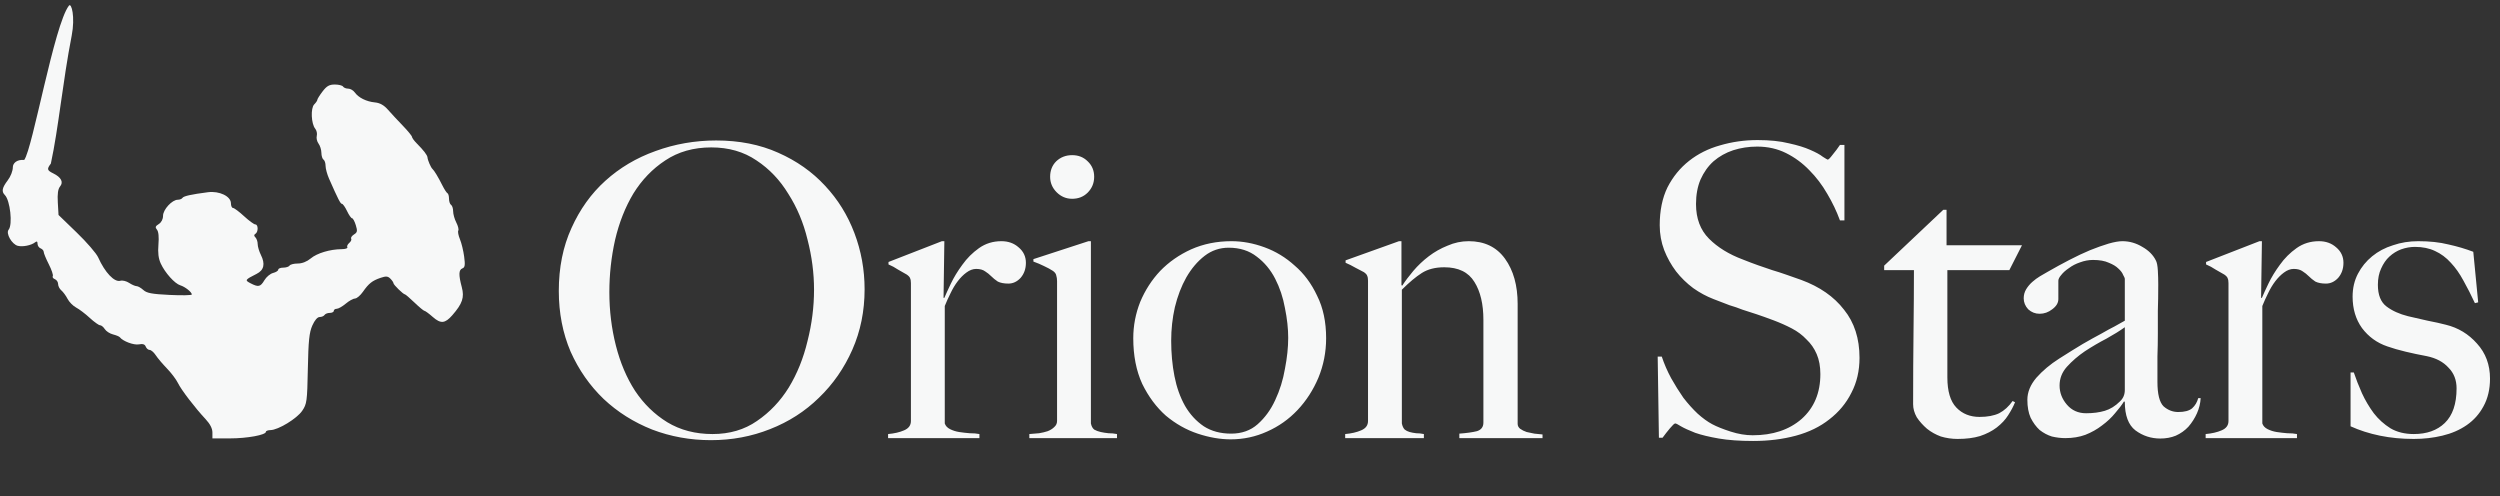 <svg width="267" height="53" viewBox="0 0 267 53" fill="none" xmlns="http://www.w3.org/2000/svg">
<rect x="0" y="0" width="267" height="53" fill="#333333" stroke="none"/>
<path d="M92.339 30.897C92.339 33.219 91.903 35.368 91.032 37.342C90.162 39.316 88.971 41.029 87.462 42.48C85.981 43.931 84.239 45.049 82.236 45.833C80.262 46.617 78.157 47.009 75.922 47.009C73.716 47.009 71.626 46.631 69.651 45.877C67.677 45.093 65.95 44.004 64.47 42.611C62.989 41.188 61.813 39.504 60.942 37.559C60.1 35.585 59.68 33.422 59.68 31.071C59.68 28.574 60.13 26.339 61.029 24.365C61.929 22.362 63.134 20.678 64.644 19.314C66.182 17.92 67.968 16.861 70 16.135C72.061 15.38 74.224 15.003 76.488 15.003C78.956 15.003 81.162 15.438 83.107 16.309C85.081 17.18 86.75 18.356 88.115 19.836C89.479 21.288 90.524 22.972 91.25 24.888C91.976 26.804 92.339 28.807 92.339 30.897ZM86.939 30.94C86.939 29.17 86.707 27.384 86.242 25.584C85.807 23.784 85.125 22.159 84.196 20.707C83.296 19.227 82.164 18.036 80.799 17.137C79.435 16.207 77.824 15.743 75.966 15.743C74.079 15.743 72.438 16.207 71.045 17.137C69.68 18.036 68.548 19.212 67.648 20.664C66.778 22.115 66.124 23.77 65.689 25.628C65.282 27.457 65.079 29.315 65.079 31.202C65.079 33.176 65.311 35.077 65.776 36.906C66.24 38.735 66.923 40.346 67.823 41.74C68.752 43.133 69.898 44.251 71.263 45.093C72.656 45.935 74.267 46.356 76.096 46.356C77.925 46.356 79.507 45.891 80.843 44.962C82.207 44.033 83.339 42.843 84.239 41.391C85.139 39.911 85.807 38.256 86.242 36.427C86.707 34.598 86.939 32.769 86.939 30.94ZM109.566 28.066C109.566 28.705 109.377 29.242 109 29.678C108.623 30.084 108.187 30.287 107.694 30.287C107.229 30.287 106.852 30.215 106.562 30.07C106.3 29.895 106.068 29.707 105.865 29.503C105.662 29.3 105.444 29.126 105.212 28.981C104.979 28.807 104.66 28.72 104.254 28.72C103.905 28.72 103.557 28.85 103.209 29.111C102.889 29.344 102.584 29.649 102.294 30.026C102.004 30.403 101.742 30.839 101.51 31.332C101.278 31.797 101.075 32.247 100.901 32.682V45.223C100.988 45.485 101.176 45.688 101.467 45.833C101.757 45.978 102.076 46.08 102.425 46.138C102.802 46.196 103.179 46.239 103.557 46.269C103.963 46.269 104.312 46.297 104.602 46.356V46.791H94.848V46.356C95.515 46.297 96.082 46.167 96.546 45.964C97.04 45.76 97.286 45.427 97.286 44.962V30.244C97.286 30.011 97.257 29.837 97.199 29.721C97.17 29.605 97.054 29.474 96.851 29.329C96.59 29.184 96.285 29.01 95.936 28.807C95.588 28.574 95.24 28.386 94.891 28.241V27.979L100.596 25.759H100.857L100.77 31.811H100.857C101.002 31.463 101.234 30.955 101.554 30.287C101.873 29.619 102.28 28.952 102.773 28.284C103.267 27.587 103.862 26.992 104.558 26.499C105.255 26.005 106.053 25.759 106.953 25.759C107.679 25.759 108.289 25.976 108.782 26.412C109.305 26.847 109.566 27.399 109.566 28.066ZM116.857 18.878C116.857 19.546 116.624 20.112 116.16 20.577C115.724 21.012 115.173 21.23 114.505 21.23C113.867 21.23 113.315 20.997 112.85 20.533C112.386 20.069 112.154 19.517 112.154 18.878C112.154 18.211 112.371 17.659 112.807 17.224C113.271 16.788 113.837 16.57 114.505 16.57C115.173 16.57 115.724 16.788 116.16 17.224C116.624 17.659 116.857 18.211 116.857 18.878ZM119.295 46.791H109.933V46.356C110.281 46.327 110.63 46.297 110.978 46.269C111.326 46.21 111.631 46.138 111.892 46.051C112.183 45.935 112.415 45.789 112.589 45.615C112.792 45.441 112.894 45.223 112.894 44.962V30.026C112.894 29.794 112.865 29.59 112.807 29.416C112.778 29.242 112.662 29.082 112.459 28.937C112.197 28.763 111.878 28.589 111.501 28.415C111.152 28.241 110.775 28.081 110.368 27.936V27.674L116.247 25.759H116.508V45.223C116.566 45.514 116.682 45.731 116.857 45.877C117.06 45.993 117.292 46.08 117.553 46.138C117.815 46.196 118.09 46.239 118.381 46.269C118.7 46.269 119.005 46.297 119.295 46.356V46.791ZM141.63 36.122C141.63 37.603 141.354 39.011 140.803 40.346C140.251 41.653 139.511 42.799 138.582 43.786C137.653 44.773 136.564 45.543 135.316 46.094C134.097 46.646 132.805 46.922 131.44 46.922C130.308 46.922 129.132 46.718 127.913 46.312C126.694 45.906 125.562 45.267 124.517 44.396C123.501 43.496 122.659 42.364 121.991 40.999C121.352 39.606 121.033 37.98 121.033 36.122C121.033 34.787 121.28 33.495 121.773 32.247C122.296 30.998 123.007 29.895 123.907 28.937C124.836 27.979 125.939 27.21 127.216 26.629C128.523 26.049 129.96 25.759 131.527 25.759C132.689 25.759 133.864 25.976 135.055 26.412C136.245 26.847 137.319 27.5 138.277 28.371C139.264 29.213 140.062 30.287 140.672 31.594C141.311 32.871 141.63 34.38 141.63 36.122ZM137.58 36.079C137.58 35.092 137.464 34.032 137.232 32.9C137.029 31.768 136.68 30.723 136.187 29.765C135.693 28.807 135.04 28.023 134.227 27.413C133.414 26.775 132.413 26.455 131.223 26.455C130.265 26.455 129.408 26.745 128.653 27.326C127.899 27.907 127.245 28.676 126.694 29.634C126.171 30.563 125.765 31.623 125.475 32.813C125.213 33.974 125.083 35.164 125.083 36.384C125.083 37.719 125.199 38.982 125.431 40.172C125.663 41.362 126.041 42.422 126.563 43.351C127.086 44.251 127.753 44.977 128.566 45.528C129.379 46.051 130.352 46.312 131.484 46.312C132.616 46.312 133.56 45.978 134.314 45.31C135.098 44.614 135.722 43.757 136.187 42.741C136.68 41.696 137.029 40.578 137.232 39.388C137.464 38.198 137.58 37.095 137.58 36.079ZM164.742 46.791H155.858V46.312C156.642 46.254 157.266 46.167 157.731 46.051C158.195 45.906 158.427 45.601 158.427 45.136V34.163C158.427 32.479 158.108 31.129 157.469 30.113C156.831 29.068 155.757 28.545 154.247 28.545C153.289 28.545 152.491 28.749 151.852 29.155C151.213 29.561 150.502 30.157 149.718 30.94V45.223C149.776 45.514 149.878 45.731 150.023 45.877C150.168 45.993 150.342 46.08 150.546 46.138C150.749 46.196 150.981 46.239 151.242 46.269C151.504 46.269 151.779 46.297 152.07 46.356V46.791H143.665V46.356C144.333 46.297 144.899 46.167 145.364 45.964C145.857 45.76 146.104 45.427 146.104 44.962V29.982C146.104 29.75 146.075 29.576 146.017 29.46C145.988 29.344 145.872 29.213 145.669 29.068C145.407 28.923 145.102 28.763 144.754 28.589C144.406 28.386 144.057 28.212 143.709 28.066V27.805L149.413 25.759H149.675V30.461L149.762 30.505C150.081 30.011 150.473 29.489 150.938 28.937C151.431 28.357 151.983 27.834 152.592 27.37C153.202 26.905 153.87 26.528 154.595 26.238C155.321 25.918 156.076 25.759 156.86 25.759C158.544 25.759 159.835 26.383 160.735 27.631C161.635 28.879 162.085 30.49 162.085 32.465V45.267C162.085 45.47 162.172 45.644 162.346 45.789C162.55 45.935 162.782 46.051 163.043 46.138C163.304 46.196 163.58 46.254 163.871 46.312C164.19 46.341 164.48 46.37 164.742 46.399V46.791ZM198.596 38.212C198.596 39.606 198.306 40.854 197.725 41.958C197.173 43.061 196.39 44.004 195.373 44.788C194.386 45.572 193.196 46.152 191.803 46.53C190.409 46.907 188.885 47.096 187.23 47.096C185.808 47.096 184.589 47.009 183.573 46.835C182.557 46.66 181.715 46.457 181.047 46.225C180.379 45.964 179.871 45.731 179.523 45.528C179.204 45.325 179 45.223 178.913 45.223C178.826 45.223 178.637 45.398 178.347 45.746C178.057 46.094 177.796 46.428 177.563 46.748H177.171L177.041 38.082H177.476C177.737 38.866 178.071 39.635 178.478 40.39C178.884 41.116 179.32 41.812 179.784 42.48C180.278 43.119 180.786 43.685 181.308 44.178C181.86 44.672 182.382 45.049 182.876 45.31C183.369 45.572 184.023 45.833 184.835 46.094C185.648 46.356 186.432 46.486 187.187 46.486C189.335 46.486 191.077 45.906 192.412 44.744C193.748 43.554 194.415 41.958 194.415 39.954C194.415 39.142 194.285 38.43 194.024 37.821C193.762 37.211 193.399 36.688 192.935 36.253C192.499 35.788 191.977 35.397 191.367 35.077C190.758 34.758 190.104 34.468 189.408 34.206C188.711 33.945 188.101 33.727 187.579 33.553C187.056 33.379 186.563 33.219 186.098 33.074C185.663 32.9 185.198 32.74 184.705 32.595C184.24 32.421 183.674 32.203 183.006 31.942C182.252 31.652 181.526 31.26 180.829 30.766C180.132 30.244 179.523 29.649 179 28.981C178.478 28.284 178.057 27.529 177.737 26.716C177.418 25.875 177.258 24.989 177.258 24.06C177.258 22.493 177.534 21.143 178.086 20.011C178.666 18.878 179.436 17.935 180.394 17.18C181.352 16.425 182.455 15.874 183.703 15.525C184.981 15.148 186.316 14.959 187.709 14.959C189.016 14.959 190.133 15.075 191.062 15.307C191.991 15.511 192.746 15.743 193.327 16.004C193.936 16.265 194.386 16.512 194.677 16.744C194.996 16.948 195.17 17.049 195.199 17.049C195.286 17.049 195.461 16.875 195.722 16.527C196.012 16.178 196.273 15.83 196.506 15.482H196.985V23.538H196.506C196.157 22.58 195.707 21.636 195.156 20.707C194.604 19.749 193.965 18.907 193.24 18.182C192.514 17.427 191.687 16.817 190.758 16.353C189.829 15.888 188.798 15.656 187.666 15.656C186.766 15.656 185.91 15.787 185.097 16.048C184.313 16.309 183.616 16.701 183.006 17.224C182.426 17.746 181.961 18.399 181.613 19.183C181.294 19.938 181.134 20.809 181.134 21.796C181.134 23.334 181.599 24.568 182.527 25.497C183.456 26.426 184.661 27.166 186.142 27.718C186.722 27.95 187.259 28.154 187.753 28.328C188.276 28.502 188.784 28.676 189.277 28.85C189.771 28.995 190.264 29.155 190.758 29.329C191.28 29.503 191.817 29.692 192.369 29.895C194.343 30.621 195.867 31.681 196.941 33.074C198.044 34.439 198.596 36.151 198.596 38.212ZM215.947 26.194L214.597 28.85H207.979V40.303C207.979 41.783 208.298 42.857 208.937 43.525C209.575 44.193 210.403 44.527 211.419 44.527C212.261 44.527 212.957 44.396 213.509 44.135C214.06 43.844 214.539 43.409 214.946 42.828L215.207 42.959C215.033 43.395 214.786 43.859 214.467 44.352C214.177 44.817 213.77 45.252 213.248 45.659C212.754 46.036 212.159 46.341 211.462 46.573C210.794 46.776 209.996 46.878 209.067 46.878C208.458 46.878 207.862 46.791 207.282 46.617C206.73 46.414 206.237 46.138 205.801 45.789C205.366 45.412 205.003 45.006 204.713 44.57C204.451 44.106 204.321 43.641 204.321 43.177C204.321 40.448 204.335 37.864 204.364 35.426C204.393 32.958 204.408 30.766 204.408 28.85H201.229V28.371L207.543 22.405H207.891V26.194H215.947ZM235.03 42.523C235.001 43.075 234.87 43.612 234.638 44.135C234.406 44.657 234.101 45.136 233.724 45.572C233.346 45.978 232.896 46.297 232.374 46.53C231.88 46.733 231.329 46.835 230.719 46.835C229.732 46.835 228.846 46.544 228.063 45.964C227.308 45.383 226.93 44.367 226.93 42.916L226.843 42.872C226.611 43.249 226.292 43.67 225.885 44.135C225.508 44.599 225.043 45.035 224.492 45.441C223.969 45.847 223.374 46.181 222.706 46.443C222.068 46.675 221.357 46.791 220.573 46.791C220.108 46.791 219.629 46.733 219.136 46.617C218.671 46.472 218.236 46.239 217.829 45.92C217.452 45.572 217.133 45.136 216.871 44.614C216.639 44.091 216.523 43.453 216.523 42.698C216.523 41.885 216.842 41.101 217.481 40.346C218.149 39.592 218.962 38.909 219.92 38.3C220.878 37.69 221.719 37.167 222.445 36.732C223.2 36.297 223.853 35.934 224.405 35.643C224.956 35.324 225.435 35.063 225.842 34.859C226.277 34.627 226.64 34.424 226.93 34.25V29.765C226.93 29.707 226.872 29.576 226.756 29.373C226.669 29.14 226.495 28.908 226.234 28.676C226.001 28.444 225.668 28.241 225.232 28.066C224.797 27.863 224.231 27.762 223.534 27.762C223.069 27.762 222.605 27.849 222.14 28.023C221.705 28.168 221.313 28.371 220.965 28.633C220.616 28.865 220.34 29.111 220.137 29.373C219.934 29.605 219.832 29.808 219.832 29.982V31.942C219.832 32.348 219.615 32.711 219.179 33.031C218.773 33.35 218.323 33.51 217.829 33.51C217.365 33.51 216.958 33.35 216.61 33.031C216.291 32.682 216.131 32.29 216.131 31.855C216.131 31.506 216.218 31.187 216.392 30.897C216.567 30.607 216.784 30.345 217.046 30.113C217.307 29.881 217.583 29.678 217.873 29.503C218.192 29.329 218.468 29.17 218.7 29.024C219.455 28.589 220.224 28.168 221.008 27.762C221.792 27.355 222.532 27.007 223.229 26.716C223.955 26.426 224.608 26.194 225.189 26.02C225.798 25.846 226.292 25.759 226.669 25.759C227.424 25.759 228.135 25.962 228.803 26.368C229.471 26.745 229.95 27.224 230.24 27.805C230.356 28.008 230.429 28.371 230.458 28.894C230.487 29.387 230.501 29.881 230.501 30.374C230.501 31.419 230.487 32.363 230.458 33.205C230.458 34.047 230.458 34.859 230.458 35.643C230.458 36.427 230.443 37.24 230.414 38.082C230.414 38.895 230.414 39.795 230.414 40.782C230.414 42.088 230.632 42.959 231.067 43.395C231.532 43.801 232.054 44.004 232.635 44.004C233.303 44.004 233.796 43.873 234.115 43.612C234.435 43.322 234.652 42.959 234.769 42.523H235.03ZM226.93 41.653V34.947C226.408 35.324 225.755 35.73 224.971 36.166C224.187 36.572 223.418 37.022 222.663 37.516C221.937 38.009 221.298 38.561 220.747 39.17C220.224 39.751 219.963 40.419 219.963 41.174C219.963 41.928 220.224 42.611 220.747 43.22C221.269 43.83 221.952 44.135 222.794 44.135C223.548 44.135 224.216 44.048 224.797 43.873C225.377 43.699 225.914 43.365 226.408 42.872C226.756 42.553 226.93 42.146 226.93 41.653ZM250.281 28.066C250.281 28.705 250.093 29.242 249.715 29.678C249.338 30.084 248.902 30.287 248.409 30.287C247.944 30.287 247.567 30.215 247.277 30.07C247.015 29.895 246.783 29.707 246.58 29.503C246.377 29.3 246.159 29.126 245.927 28.981C245.695 28.807 245.375 28.72 244.969 28.72C244.62 28.72 244.272 28.85 243.924 29.111C243.604 29.344 243.3 29.649 243.009 30.026C242.719 30.403 242.458 30.839 242.225 31.332C241.993 31.797 241.79 32.247 241.616 32.682V45.223C241.703 45.485 241.892 45.688 242.182 45.833C242.472 45.978 242.792 46.08 243.14 46.138C243.517 46.196 243.895 46.239 244.272 46.269C244.679 46.269 245.027 46.297 245.317 46.356V46.791H235.563V46.356C236.231 46.297 236.797 46.167 237.261 45.964C237.755 45.76 238.002 45.427 238.002 44.962V30.244C238.002 30.011 237.973 29.837 237.914 29.721C237.885 29.605 237.769 29.474 237.566 29.329C237.305 29.184 237 29.01 236.652 28.807C236.303 28.574 235.955 28.386 235.607 28.241V27.979L241.311 25.759H241.572L241.485 31.811H241.572C241.717 31.463 241.95 30.955 242.269 30.287C242.588 29.619 242.995 28.952 243.488 28.284C243.982 27.587 244.577 26.992 245.274 26.499C245.97 26.005 246.769 25.759 247.669 25.759C248.394 25.759 249.004 25.976 249.498 26.412C250.02 26.847 250.281 27.399 250.281 28.066ZM265.933 40.433C265.933 41.566 265.7 42.553 265.236 43.395C264.8 44.207 264.205 44.875 263.451 45.398C262.696 45.92 261.825 46.297 260.838 46.53C259.88 46.762 258.864 46.878 257.79 46.878C256.512 46.878 255.308 46.762 254.175 46.53C253.043 46.297 251.998 45.964 251.04 45.528V39.78H251.388C251.621 40.477 251.911 41.217 252.259 42.001C252.608 42.756 253.029 43.467 253.522 44.135C254.016 44.773 254.611 45.31 255.308 45.746C256.004 46.152 256.832 46.356 257.79 46.356C259.183 46.356 260.286 45.964 261.099 45.18C261.941 44.367 262.362 43.133 262.362 41.478C262.362 40.578 262.072 39.838 261.491 39.258C260.939 38.648 260.17 38.242 259.183 38.038C258.399 37.893 257.644 37.733 256.919 37.559C256.193 37.385 255.54 37.197 254.959 36.993C253.856 36.616 252.956 35.963 252.259 35.034C251.592 34.105 251.258 32.987 251.258 31.681C251.258 30.781 251.446 29.968 251.824 29.242C252.201 28.516 252.709 27.892 253.348 27.37C253.987 26.847 254.727 26.455 255.569 26.194C256.411 25.904 257.311 25.759 258.269 25.759C259.488 25.759 260.562 25.875 261.491 26.107C262.42 26.31 263.305 26.571 264.147 26.891L264.67 32.29L264.321 32.377C263.915 31.506 263.509 30.708 263.102 29.982C262.696 29.228 262.246 28.589 261.752 28.066C261.259 27.515 260.693 27.094 260.054 26.804C259.444 26.513 258.733 26.368 257.92 26.368C257.427 26.368 256.933 26.455 256.44 26.629C255.975 26.804 255.554 27.065 255.177 27.413C254.829 27.733 254.538 28.154 254.306 28.676C254.074 29.17 253.958 29.75 253.958 30.418C253.958 31.492 254.262 32.261 254.872 32.726C255.482 33.19 256.251 33.539 257.18 33.771C257.819 33.916 258.515 34.076 259.27 34.25C260.025 34.395 260.678 34.54 261.23 34.685C262.536 35.005 263.639 35.672 264.539 36.688C265.468 37.705 265.933 38.953 265.933 40.433Z" fill="#F7F8F8"/>
<path fill-rule="evenodd" clip-rule="evenodd" d="M7.361 0.604C5.782 2.643 3.489 15.867 2.586 17.084C1.757 17.01 1.372 17.468 1.372 17.851C1.372 18.252 1.14 18.848 0.822 19.265C0.221 20.053 0.143 20.455 0.519 20.831C1.086 21.399 1.368 23.993 0.921 24.532C0.6 24.919 1.263 26.087 1.898 26.253C2.414 26.388 3.332 26.206 3.734 25.89C3.93 25.735 4.009 25.777 4.009 26.037C4.009 26.237 4.157 26.457 4.338 26.526C4.519 26.596 4.668 26.766 4.669 26.904C4.669 27.042 4.914 27.638 5.214 28.227C5.513 28.817 5.704 29.386 5.638 29.492C5.572 29.599 5.673 29.745 5.862 29.817C6.051 29.89 6.206 30.124 6.206 30.338C6.206 30.552 6.361 30.856 6.55 31.013C6.739 31.17 7.038 31.576 7.213 31.915C7.388 32.254 7.802 32.673 8.132 32.847C8.463 33.02 9.116 33.516 9.584 33.949C10.053 34.382 10.548 34.736 10.685 34.736C10.822 34.736 11.05 34.921 11.191 35.148C11.333 35.374 11.726 35.629 12.066 35.715C12.406 35.8 12.734 35.936 12.796 36.017C13.118 36.441 14.292 36.881 14.828 36.779C15.254 36.697 15.469 36.767 15.565 37.018C15.64 37.213 15.828 37.373 15.982 37.373C16.137 37.373 16.43 37.627 16.633 37.938C16.837 38.248 17.379 38.889 17.838 39.362C18.297 39.835 18.821 40.53 19.003 40.906C19.36 41.642 20.815 43.542 21.972 44.782C22.437 45.281 22.686 45.769 22.686 46.184V46.821H24.55C26.393 46.821 28.399 46.454 28.399 46.117C28.399 46.021 28.621 45.938 28.893 45.934C29.718 45.919 31.708 44.707 32.273 43.876C32.774 43.138 32.808 42.883 32.878 39.389C32.937 36.388 33.028 35.511 33.354 34.771C33.605 34.201 33.902 33.857 34.141 33.857C34.352 33.857 34.587 33.758 34.661 33.638C34.736 33.517 34.989 33.418 35.224 33.418C35.458 33.418 35.65 33.319 35.65 33.198C35.65 33.077 35.791 32.978 35.963 32.978C36.135 32.978 36.569 32.731 36.928 32.429C37.288 32.127 37.733 31.88 37.919 31.88C38.105 31.88 38.482 31.558 38.758 31.166C39.39 30.265 39.755 29.977 40.648 29.672C41.225 29.476 41.424 29.492 41.692 29.76C41.873 29.942 42.022 30.16 42.022 30.246C42.022 30.415 43.077 31.44 43.251 31.44C43.309 31.44 43.769 31.836 44.272 32.319C44.776 32.803 45.252 33.198 45.333 33.198C45.413 33.198 45.813 33.492 46.222 33.852C47.071 34.597 47.528 34.557 48.306 33.667C49.387 32.431 49.612 31.765 49.32 30.673C48.966 29.349 48.984 28.816 49.388 28.661C49.655 28.559 49.692 28.308 49.572 27.405C49.49 26.784 49.288 25.951 49.122 25.553C48.956 25.154 48.877 24.737 48.946 24.625C49.015 24.513 48.919 24.127 48.733 23.767C48.547 23.407 48.395 22.866 48.395 22.565C48.395 22.264 48.296 21.956 48.175 21.882C48.054 21.807 47.955 21.513 47.955 21.228C47.955 20.943 47.881 20.677 47.79 20.637C47.7 20.596 47.453 20.217 47.242 19.794C46.815 18.937 46.372 18.203 46.181 18.036C46.015 17.891 45.677 17.108 45.657 16.819C45.639 16.567 45.257 16.069 44.494 15.299C44.222 15.024 44 14.719 44 14.619C44 14.52 43.564 13.988 43.032 13.436C42.499 12.885 41.782 12.114 41.438 11.723C41.004 11.229 40.58 10.991 40.045 10.939C39.135 10.852 38.288 10.433 37.89 9.871C37.732 9.649 37.416 9.467 37.189 9.467C36.961 9.467 36.714 9.368 36.639 9.247C36.564 9.126 36.168 9.027 35.758 9.027C35.172 9.027 34.894 9.184 34.453 9.762C34.144 10.166 33.892 10.569 33.892 10.657C33.892 10.745 33.742 10.967 33.558 11.151C33.163 11.546 33.233 13.223 33.666 13.745C33.819 13.929 33.894 14.273 33.831 14.509C33.77 14.746 33.854 15.117 34.018 15.335C34.183 15.552 34.321 15.995 34.325 16.32C34.328 16.646 34.431 16.973 34.551 17.048C34.672 17.122 34.771 17.421 34.771 17.712C34.771 18.003 34.936 18.615 35.138 19.073C36.122 21.304 36.362 21.772 36.523 21.772C36.62 21.772 36.863 22.118 37.064 22.541C37.264 22.964 37.506 23.31 37.601 23.31C37.696 23.31 37.875 23.641 37.999 24.046C38.193 24.676 38.166 24.818 37.808 25.041C37.579 25.185 37.443 25.387 37.507 25.489C37.571 25.593 37.477 25.799 37.298 25.947C37.119 26.095 37.028 26.304 37.094 26.411C37.16 26.518 36.887 26.608 36.487 26.611C35.247 26.62 33.854 27.039 33.183 27.603C32.779 27.943 32.266 28.144 31.801 28.144C31.394 28.144 31 28.243 30.926 28.364C30.851 28.485 30.549 28.584 30.254 28.584C29.959 28.584 29.717 28.68 29.717 28.799C29.717 28.918 29.469 29.077 29.166 29.153C28.863 29.229 28.446 29.577 28.24 29.926C27.816 30.643 27.6 30.691 26.76 30.255C26.125 29.925 26.152 29.883 27.41 29.247C28.195 28.849 28.344 28.19 27.865 27.23C27.675 26.85 27.52 26.326 27.52 26.067C27.52 25.808 27.413 25.488 27.281 25.356C27.109 25.184 27.109 25.076 27.281 24.97C27.598 24.774 27.589 23.969 27.27 23.969C27.132 23.969 26.591 23.574 26.066 23.09C25.542 22.607 25.012 22.211 24.888 22.211C24.765 22.211 24.663 21.987 24.663 21.712C24.663 20.966 23.432 20.372 22.212 20.529C20.41 20.762 19.605 20.942 19.485 21.137C19.418 21.244 19.196 21.332 18.99 21.332C18.379 21.332 17.412 22.382 17.412 23.046C17.412 23.413 17.236 23.754 16.956 23.929C16.589 24.158 16.552 24.276 16.764 24.531C16.932 24.734 16.989 25.305 16.921 26.112C16.847 26.997 16.921 27.605 17.169 28.144C17.623 29.133 18.662 30.292 19.256 30.472C19.77 30.628 20.488 31.199 20.488 31.451C20.488 31.54 19.425 31.562 18.126 31.499C16.23 31.408 15.675 31.305 15.311 30.974C15.061 30.747 14.736 30.561 14.589 30.561C14.441 30.561 14.082 30.405 13.79 30.213C13.498 30.022 13.081 29.919 12.864 29.985C12.224 30.177 11.211 29.113 10.483 27.485C10.294 27.062 9.265 25.871 8.195 24.838L6.251 22.959L6.175 21.629C6.121 20.701 6.194 20.184 6.414 19.918C6.803 19.45 6.537 18.934 5.691 18.519C5.019 18.189 4.987 18.06 5.43 17.474C6.251 13.692 6.697 8.715 7.656 3.812C8.045 1.817 7.634 0.251 7.361 0.604Z" fill="#F7F8F8"/>
</svg>
